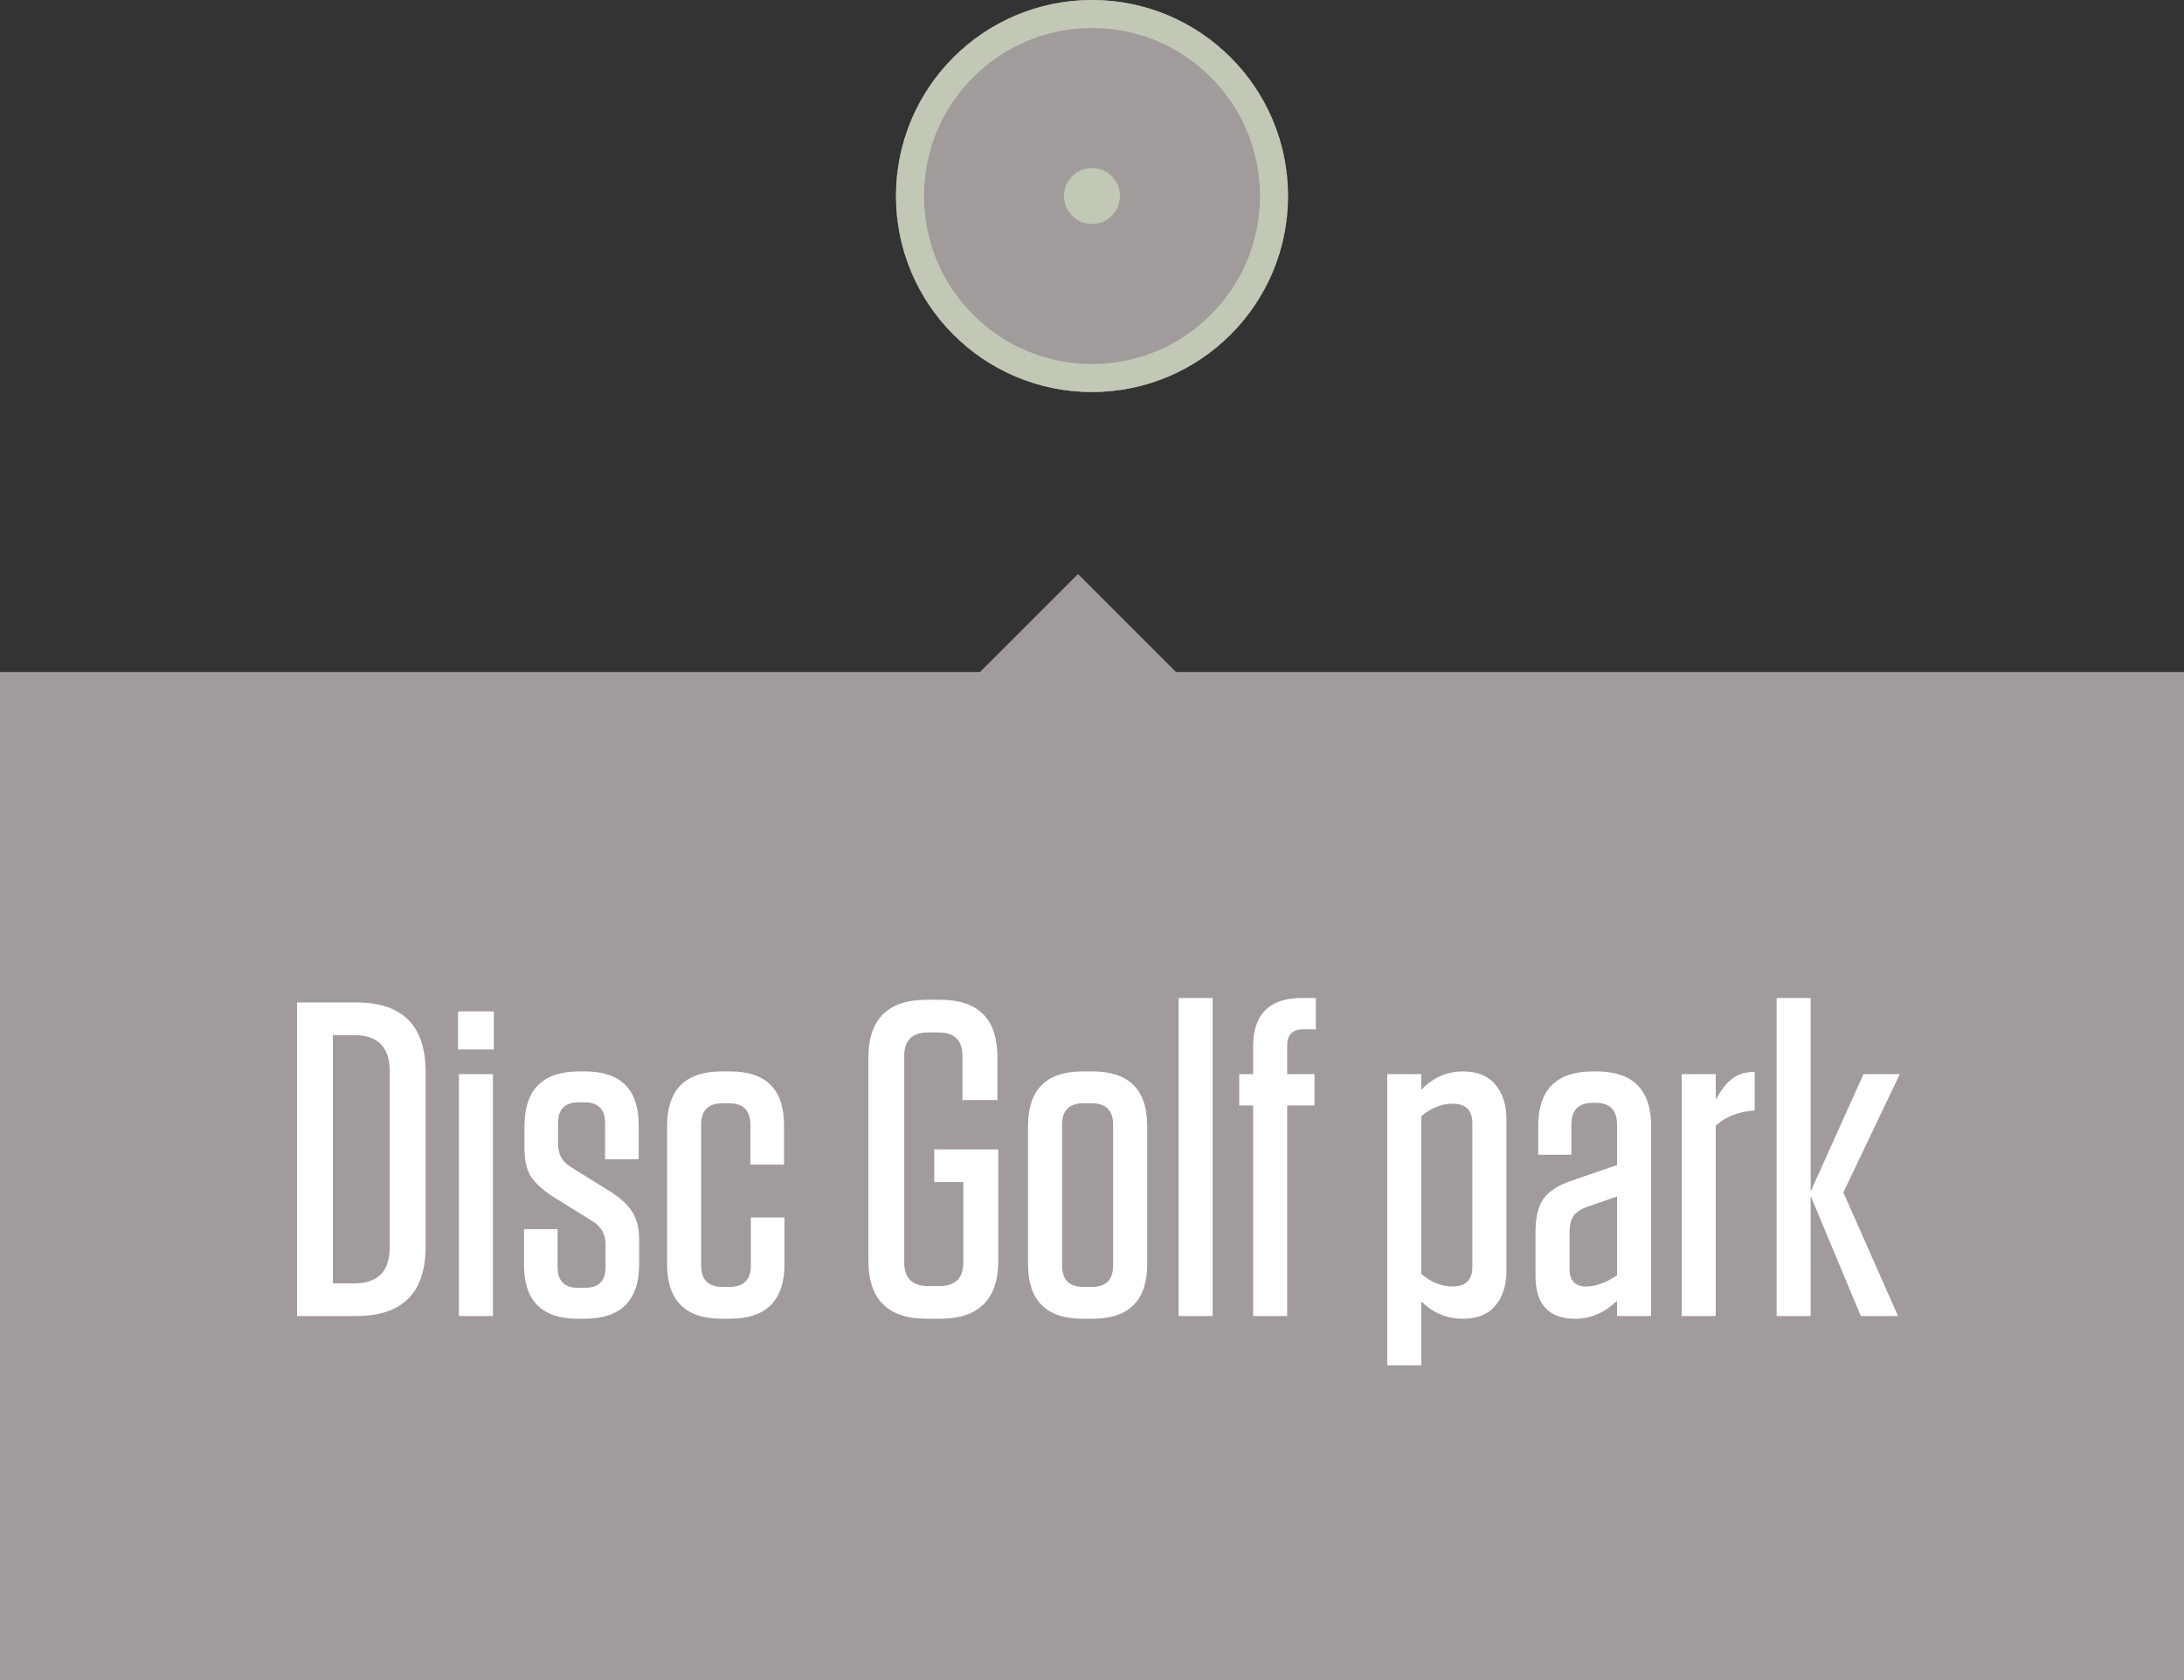 <svg width="156" height="120" viewBox="0 0 156 120" fill="none" xmlns="http://www.w3.org/2000/svg">
<rect x="0" y="0" width="156" height="120" fill="#333333" stroke="none"/>
<circle cx="78" cy="14" r="14" fill="#A19C9B"/>
<circle cx="78" cy="14" r="14" fill="#C1C8B5"/>
<circle cx="78" cy="14" r="12" fill="#A19C9B"/>
<circle cx="78" cy="14" r="2" fill="#C1C8B5"/>
<rect width="156" height="72" transform="translate(0 48)" fill="#A19C9B"/>
<path d="M21.216 94V71.6H25.44C28.747 71.6 30.4 73.253 30.4 76.56V89.04C30.4 92.347 28.747 94 25.44 94H21.216ZM23.776 73.936V91.664H25.312C26.997 91.664 27.84 90.8 27.84 89.072V76.528C27.84 74.8 26.997 73.936 25.312 73.936H23.776ZM32.715 74.96V72.24H35.275V74.96H32.715ZM32.779 94V76.72H35.211V94H32.779ZM43.221 82.8V80.208C43.221 79.227 42.731 78.736 41.749 78.736H41.334C40.352 78.736 39.861 79.227 39.861 80.208V81.712C39.861 82.437 40.16 82.981 40.758 83.344L43.638 85.136C44.363 85.605 44.875 86.085 45.173 86.576C45.493 87.067 45.654 87.728 45.654 88.56V90.288C45.654 92.891 44.352 94.192 41.749 94.192H41.27C38.709 94.192 37.429 92.912 37.429 90.352V87.792H39.83V90.512C39.83 91.493 40.32 91.984 41.301 91.984H41.782C42.763 91.984 43.254 91.493 43.254 90.512V88.88C43.254 88.176 42.955 87.632 42.358 87.248L39.477 85.456C38.752 84.987 38.23 84.507 37.91 84.016C37.611 83.525 37.462 82.864 37.462 82.032V80.432C37.462 77.829 38.763 76.528 41.365 76.528H41.782C44.342 76.528 45.621 77.808 45.621 80.368V82.8H43.221ZM53.601 83.184V80.336C53.601 79.312 53.089 78.8 52.065 78.8H51.617C50.593 78.8 50.081 79.312 50.081 80.336V90.384C50.081 91.408 50.593 91.92 51.617 91.92H52.097C53.121 91.92 53.633 91.408 53.633 90.384V86.96H56.033V90.288C56.033 92.891 54.732 94.192 52.129 94.192H51.553C48.95 94.192 47.649 92.891 47.649 90.288V80.432C47.649 77.829 48.95 76.528 51.553 76.528H52.161C54.721 76.528 56.001 77.808 56.001 80.368V83.184H53.601ZM68.811 84.432H66.731V82.096H71.307V90.032C71.307 92.805 69.92 94.192 67.147 94.192H66.187C63.414 94.192 62.027 92.805 62.027 90.032V75.568C62.027 72.795 63.414 71.408 66.187 71.408H67.147C69.878 71.408 71.243 72.773 71.243 75.504V78.576H68.747V75.44C68.747 74.309 68.182 73.744 67.051 73.744H66.283C65.152 73.744 64.587 74.309 64.587 75.44V90.16C64.587 91.291 65.152 91.856 66.283 91.856H67.115C68.246 91.856 68.811 91.291 68.811 90.16V84.432ZM77.974 78.8H77.398C76.374 78.8 75.862 79.312 75.862 80.336V90.384C75.862 91.408 76.374 91.92 77.398 91.92H77.974C78.998 91.92 79.51 91.408 79.51 90.384V80.336C79.51 79.312 78.998 78.8 77.974 78.8ZM78.038 94.192H77.334C74.732 94.192 73.43 92.891 73.43 90.288V80.432C73.43 77.829 74.732 76.528 77.334 76.528H78.038C80.641 76.528 81.942 77.829 81.942 80.432V90.288C81.942 92.891 80.641 94.192 78.038 94.192ZM84.185 94V71.28H86.617V94H84.185ZM89.508 76.72V74.768C89.508 72.443 90.67 71.28 92.996 71.28H93.988V73.52H93.092C92.324 73.52 91.94 73.904 91.94 74.672V76.72H93.892V78.96H91.94V94H89.508V78.96H88.516V76.72H89.508ZM99.089 97.52V76.72H101.521V77.84C102.353 76.965 103.345 76.528 104.497 76.528C105.521 76.528 106.289 76.837 106.801 77.456C107.334 78.075 107.601 78.907 107.601 79.952V90.768C107.601 91.813 107.334 92.645 106.801 93.264C106.289 93.883 105.521 94.192 104.497 94.192C103.345 94.192 102.353 93.776 101.521 92.944V97.52H99.089ZM101.521 79.728V90.992C102.225 91.589 102.971 91.888 103.761 91.888C104.699 91.888 105.169 91.419 105.169 90.48V80.24C105.169 79.301 104.699 78.832 103.761 78.832C102.971 78.832 102.225 79.131 101.521 79.728ZM109.68 91.152V87.984C109.68 86.939 109.872 86.149 110.256 85.616C110.64 85.083 111.302 84.656 112.24 84.336L115.504 83.216V80.336C115.504 79.291 114.992 78.768 113.968 78.768H113.776C112.752 78.768 112.24 79.291 112.24 80.336V82.48H109.872V80.432C109.872 77.829 111.174 76.528 113.776 76.528H114.032C116.635 76.528 117.936 77.829 117.936 80.432V94H115.504V92.912C114.608 93.765 113.616 94.192 112.528 94.192C110.63 94.192 109.68 93.179 109.68 91.152ZM113.296 91.888C113.979 91.888 114.715 91.621 115.504 91.088V85.456L113.296 86.224C112.848 86.395 112.539 86.619 112.368 86.896C112.198 87.152 112.112 87.525 112.112 88.016V90.64C112.112 91.472 112.507 91.888 113.296 91.888ZM120.12 94V76.72H122.552V78.544C122.936 77.84 123.331 77.339 123.736 77.04C124.163 76.72 124.696 76.56 125.336 76.56V79.312C124.184 79.397 123.256 79.76 122.552 80.4V94H120.12ZM133.109 76.72H135.701L131.669 85.168L135.573 94H132.917L129.333 85.424V94H126.901V71.28H129.333V85.104L133.109 76.72Z" fill="white"/>
<path d="M77 56L92 56L77 41L62 56L77 56Z" fill="#A19C9B"/>
</svg>
